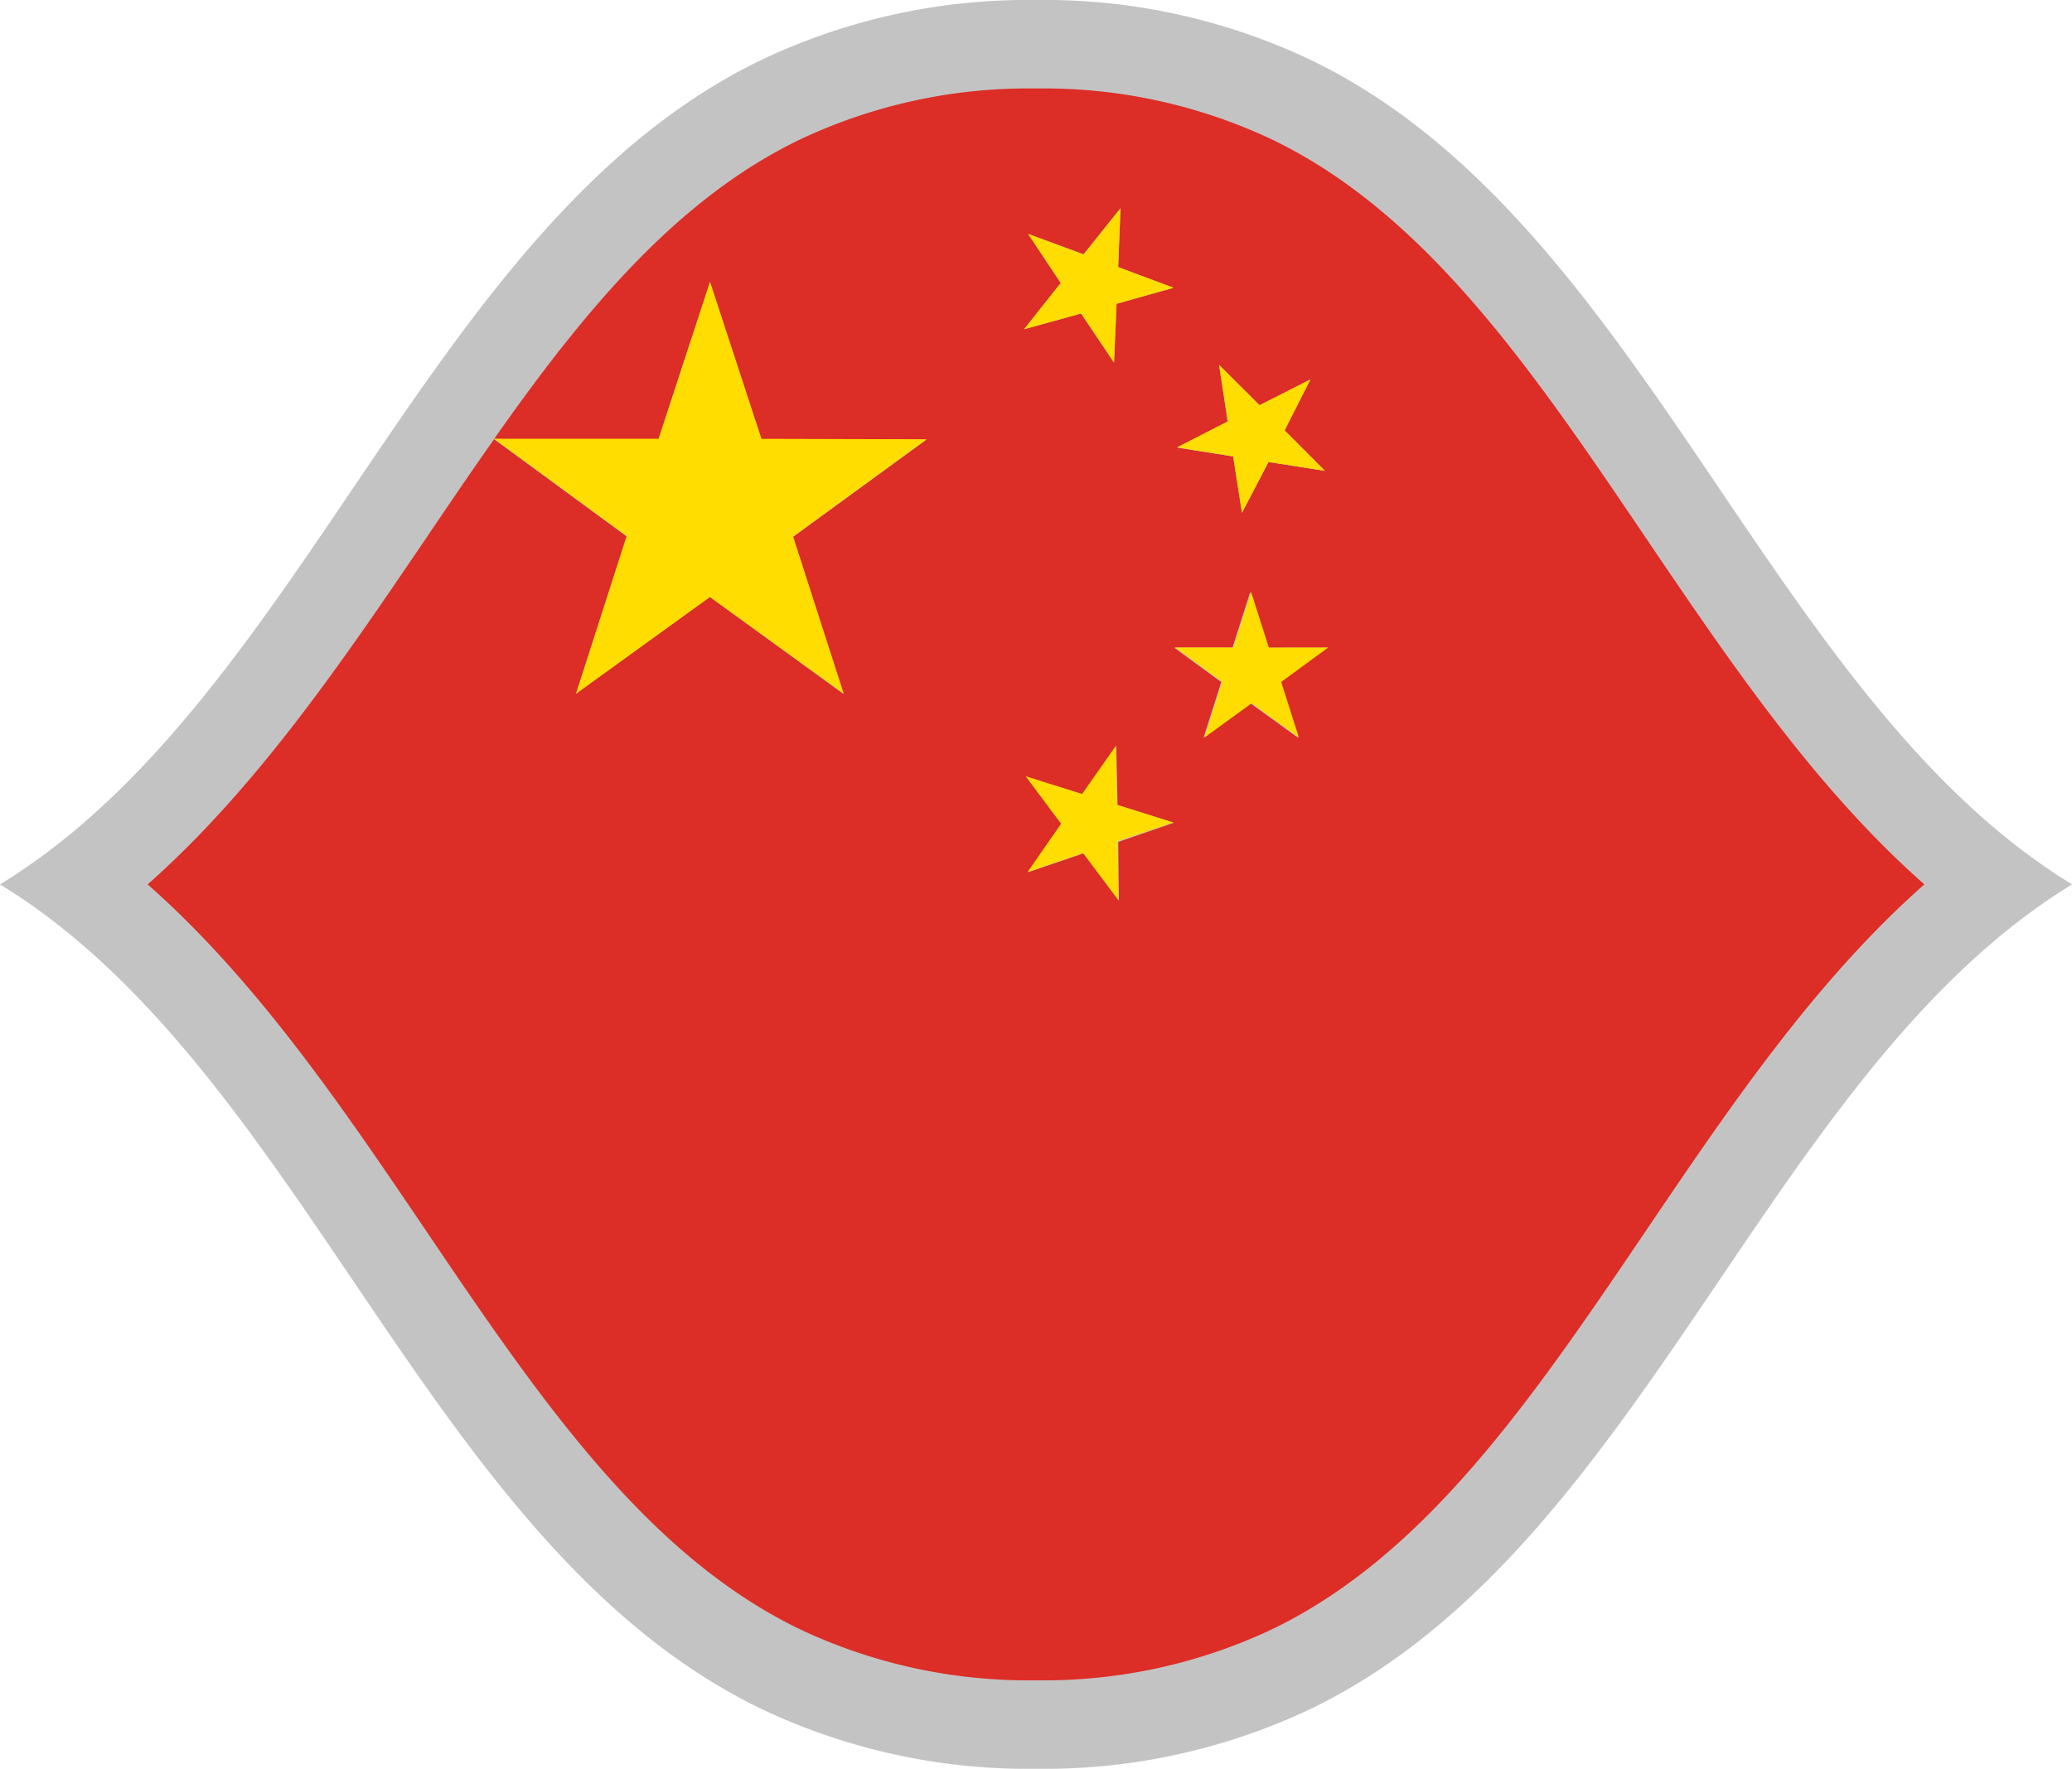 <svg id="FBWC2023_Flags_Digital_Asia_CHN_RGB" xmlns="http://www.w3.org/2000/svg" viewBox="0 0 234.22 200"><defs><style>.cls-1{fill:#c3c3c3;}.cls-2{fill:#dc2d26;}.cls-3{fill:#fd0;}</style></defs><path id="Background" class="cls-1" d="M117.11,0a70.17,70.17,0,0,1,31,6.75c37.72,18.14,51.45,72.06,86.12,93.25h0c-34.67,21.19-48.4,75.11-86.12,93.25a70.17,70.17,0,0,1-31,6.75,70.17,70.17,0,0,1-31-6.75C48.4,175.11,34.67,121.19,0,100H0C34.67,78.81,48.4,24.89,86.12,6.75A70.17,70.17,0,0,1,117.11,0Z" transform="translate(0 0)"/><g id="Flag_CHN"><path class="cls-2" d="M186.12,60.93C173.33,42,161.25,24.17,143.76,15.76A60.38,60.38,0,0,0,117.69,10h-1.16a60.38,60.38,0,0,0-26.07,5.76C76.51,22.47,66,35.19,55.84,49.65l18.61,0,5.81-17.74,5.81,17.75,18.66.05-15.08,11,5.72,17.77L80.25,67.5,65.12,78.43l5.73-17.77-15-11c-2.58,3.66-5.14,7.43-7.72,11.25C38.69,74.83,29,89.1,16.69,100c12.35,10.9,22,25.17,31.41,39.07C60.89,158,73,175.83,90.46,184.24A60.38,60.38,0,0,0,116.53,190h1.16a60.38,60.38,0,0,0,26.07-5.76c17.49-8.41,29.57-26.27,42.36-45.17,9.41-13.9,19.06-28.17,31.41-39.07C205.18,89.1,195.53,74.83,186.12,60.93ZM137.81,41.26l4.58,4.56,5.75-2.92-2.92,5.76,4.56,4.58-6.38-1-3,5.74-1-6.37-6.37-1,5.74-2.94Zm-11.33,60.57-4-5.34-6.28,2.14L120,93.17l-4-5.36,6.37,2,3.82-5.45.14,6.67,6.36,2-6.28,2.17Zm-.26-67.47L125.93,41l-3.72-5.55-6.45,1.78L119.91,32l-3.69-5.56,6.27,2.31,4.17-5.21-.26,6.66,6.26,2.34Zm20.5,49.05-5.34-3.87-5.33,3.87,2-6.29-5.32-3.89,6.59,0,2-6.27,2,6.28H150l-5.32,3.9Z" transform="translate(0 0)"/><path class="cls-3" d="M133.06,50.58l5.74-2.94-1-6.38,4.58,4.56,5.75-2.92-2.92,5.76,4.56,4.58-6.38-1-3,5.74-1-6.37Zm10.37,22.64-2-6.28-2,6.27-6.59,0,5.32,3.89-2,6.29,5.33-3.87,5.34,3.87-2-6.28,5.32-3.9ZM65.12,78.43,80.25,67.5,95.37,78.44,89.65,60.67l15.08-11-18.66-.05L80.26,31.87,74.45,49.61l-18.61,0,0,0,15,11Zm61.54-54.87-4.17,5.21-6.27-2.31L119.91,32l-4.15,5.23,6.45-1.78L125.93,41l.29-6.66,6.44-1.8-6.26-2.34ZM126.28,91l-.14-6.67-3.82,5.45-6.37-2,4,5.36-3.79,5.46,6.28-2.14,4,5.34-.12-6.68L132.64,93Z" transform="translate(0 0)"/></g></svg>